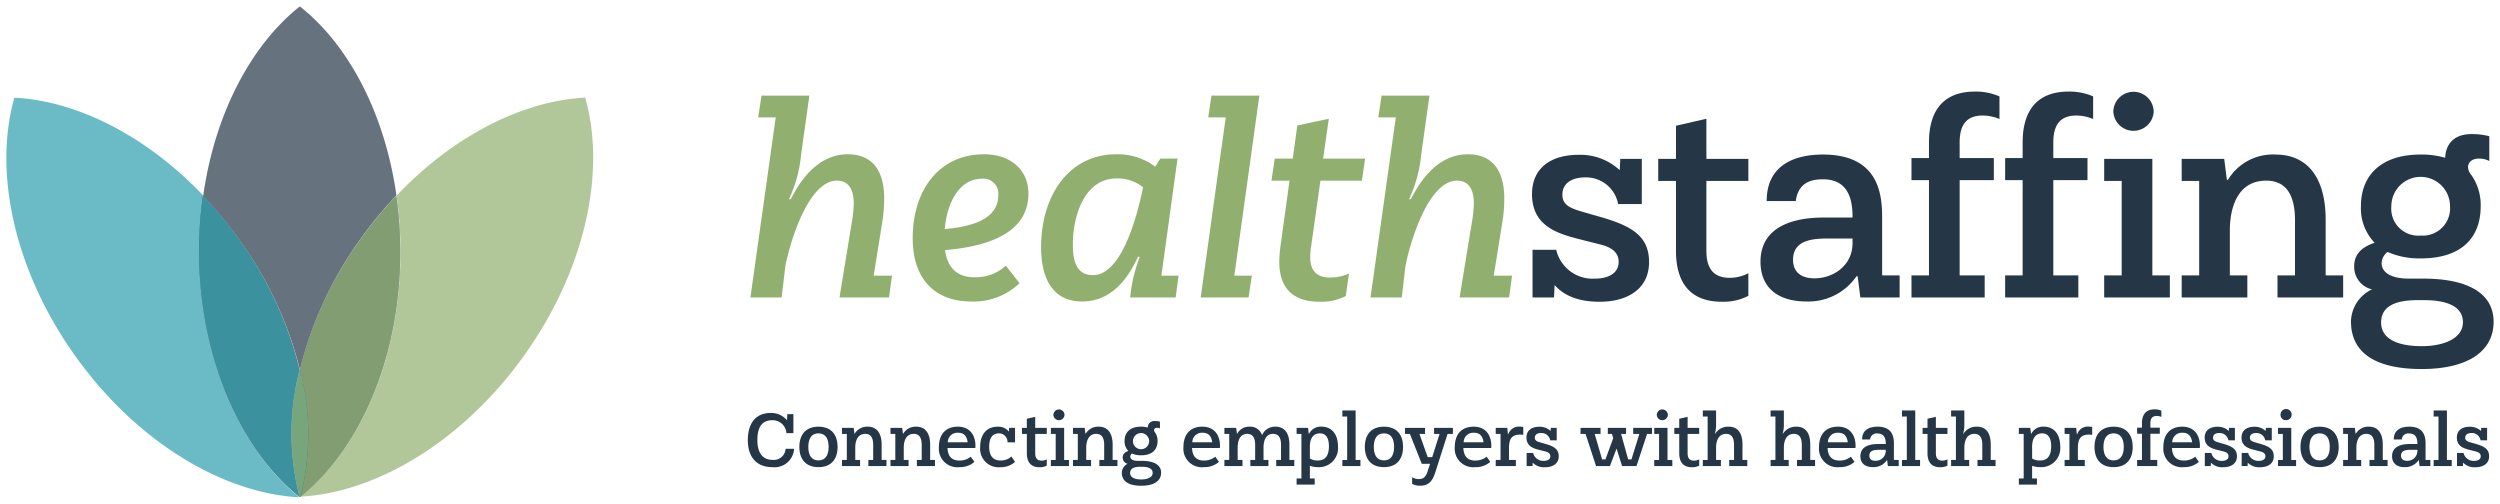 <svg id="Layer_1" data-name="Layer 1" xmlns="http://www.w3.org/2000/svg" viewBox="0 0 391.083 78.795">
  <g>
    <path id="fullLogo" d="M136.673,43.12h2.862l-.463,3.41h-7.746l1.978-12.082a19.643,19.643,0,0,0,.253-2.568c0-2.315-.842-3.62-2.652-3.62-4.21,0-7.115,8.714-8.041,13.303l-.589,4.968h-4.884l3.957-28.164h-2.736l.505-3.41h7.494l-1.306,9.346a20.594,20.594,0,0,1-1.895,6.862h.295c2.02-4.041,4.926-7.03,8.925-7.03,3.789,0,5.684,2.483,5.684,6.904a22.06,22.06,0,0,1-.252,3.41Z" style="fill: #91b070"/>
    <path id="fullLogo-2" data-name="fullLogo" d="M157.345,41.563l2.146,2.736a10.319,10.319,0,0,1-7.535,2.863c-5.979,0-9.178-3.789-9.178-9.893,0-7.578,4.168-13.135,11.156-13.135,4.21,0,6.946,2.483,6.946,6.146,0,5.726-5.431,8.209-13.051,8.841.379,2.652,1.769,4.252,4.631,4.252A6.977,6.977,0,0,0,157.345,41.563Zm-9.557-5.726c5.263-.463,8.378-2.021,8.378-5.305a2.34,2.34,0,0,0-2.61-2.567C150.188,27.965,148.167,31.501,147.789,35.837Z" style="fill: #91b070"/>
    <path id="fullLogo-3" data-name="fullLogo" d="M181.68,43.12h2.693l-.463,3.41h-7.114l.126-1.053a22.905,22.905,0,0,1,1.39-5.305h-.295c-1.937,4.253-4.715,6.989-8.757,6.989-4.083,0-6.398-2.905-6.398-8.504,0-8.083,4.378-14.524,11.745-14.524a9.712,9.712,0,0,1,6.104,1.937l.8-1.263h2.694ZM178.691,29.902l.126-.59a6.207,6.207,0,0,0-4.21-1.389c-4.715,0-6.777,5.389-6.777,10.356,0,3.325,1.01,4.757,3.157,4.757C174.565,43.036,177.133,37.101,178.691,29.902Z" style="fill: #91b070"/>
    <path id="fullLogo-4" data-name="fullLogo" d="M187.828,46.531l3.915-28.164h-2.736l.505-3.41h7.494L193.09,43.12h2.736l-.506,3.41Z" style="fill: #91b070"/>
    <path id="fullLogo-5" data-name="fullLogo" d="M200.122,40.974a19.96,19.96,0,0,1,.169-2.315L201.722,28.26h-2.821l.506-3.452h2.82l.716-5.179,4.926-1.053-.885,6.231h6.568l-.506,3.452H206.563l-1.474,10.398a10.255,10.255,0,0,0-.126,1.6c0,2.104,1.053,3.157,3.073,3.157a6.89,6.89,0,0,0,2.99-.632l-.506,3.536a8.369,8.369,0,0,1-4.083.885C201.806,47.204,200.122,44.594,200.122,40.974Z" style="fill: #91b070"/>
    <path id="fullLogo-6" data-name="fullLogo" d="M233.675,43.12h2.863l-.463,3.41h-7.746l1.979-12.082A19.806,19.806,0,0,0,230.56,31.88c0-2.315-.842-3.62-2.652-3.62-4.209,0-7.115,8.714-8.041,13.303l-.588,4.968h-4.885l3.957-28.164h-2.736l.506-3.41h7.494l-1.307,9.346a20.569,20.569,0,0,1-1.895,6.862h.295c2.022-4.041,4.926-7.03,8.926-7.03,3.789,0,5.684,2.483,5.684,6.904a22.073,22.073,0,0,1-.252,3.41Z" style="fill: #91b070"/>
    <path id="fullLogo-7" data-name="fullLogo" d="M250.517,33.985c5.137,1.474,7.451,3.2,7.451,7.031,0,3.957-3.072,6.189-7.746,6.189-3.41,0-5.6-1.011-7.031-2.61l-.084,1.937h-3.367V39.079h3.705a5.845,5.845,0,0,0,6.104,4.504c2.106,0,3.662-.884,3.662-2.609,0-1.643-1.346-2.358-2.904-2.737l-3.326-.842c-3.451-.884-7.324-2.104-7.324-7.03,0-4.041,2.904-6.146,7.283-6.146a9.1,9.1,0,0,1,6.441,2.399l.084-1.768h3.367v7.072H253.126a5.086,5.086,0,0,0-5.178-4.168c-2.022,0-3.537.885-3.537,2.694,0,1.516,1.012,2.063,3.031,2.652Z" style="fill: #253746"/>
    <path id="fullLogo-8" data-name="fullLogo" d="M262.179,39.247V28.302h-2.777V24.85h2.777V19.671l4.758-1.095V24.85h6.566v3.452h-6.566V39.247c0,2.778,1.137,4.21,3.621,4.21a6.262,6.262,0,0,0,2.945-.716v3.536a8.443,8.443,0,0,1-4.125.927C264.073,47.204,262.179,43.836,262.179,39.247Z" style="fill: #253746"/>
    <path id="fullLogo-9" data-name="fullLogo" d="M294.429,43.078h2.736v3.452h-6.146l-.422-3.326h-.168a9.144,9.144,0,0,1-7.83,3.958c-4.211,0-7.199-1.937-7.199-6.231,0-4.757,3.914-6.903,9.935-6.903h4.463v-.169c0-3.326-1.096-5.81-4.631-5.81-2.232,0-3.875.758-4.254,3.41h-4.545c0-5.684,4.42-7.283,8.799-7.283,8.418,0,9.262,5.768,9.262,9.683Zm-4.631-5.052v-.716h-3.664c-2.357,0-5.641.126-5.641,3.326,0,1.978,1.305,2.904,3.367,2.904C286.767,43.541,289.798,41.563,289.798,38.027Z" style="fill: #253746"/>
    <path id="fullLogo-10" data-name="fullLogo" d="M299.019,46.531V43.078h2.736V28.175h-2.736V24.723h2.736V22.282c0-4.589,1.938-7.957,7.199-7.957a9.239,9.239,0,0,1,3.83.758v3.536a6.833,6.833,0,0,0-2.609-.547c-2.525,0-3.621,1.432-3.621,4.21V24.723h5.348v3.452h-5.348V43.078h3.916v3.452Z" style="fill: #253746"/>
    <path id="fullLogo-11" data-name="fullLogo" d="M313.671,46.531V43.078h2.736V28.175h-2.736V24.723h2.736V22.282c0-4.589,1.935-7.957,7.197-7.957a9.25,9.25,0,0,1,3.832.758v3.536a6.852,6.852,0,0,0-2.611-.547c-2.525,0-3.619,1.432-3.619,4.21V24.723h5.346v3.452h-5.346V43.078H325.12v3.452Zm15.492,0V43.078H331.9V28.302h-2.736V24.85h7.535V43.078h2.736v3.452Zm1.43-29.091a3.159,3.159,0,0,1,6.316,0,3.161,3.161,0,0,1-6.316,0Z" style="fill: #253746"/>
    <path id="fullLogo-12" data-name="fullLogo" d="M363.812,43.078h2.736v3.452H356.274V43.078h2.738v-8.63c0-3.452-1.053-6.188-4.506-6.188-4.672,0-5.684,4.588-5.684,7.746v7.072H351.56v3.452H341.288V43.078h2.736V28.302h-2.736V24.85h6.652l.42,3.283h.168a8.181,8.181,0,0,1,7.41-3.957c5.178,0,7.873,3.789,7.873,10.229Z" style="fill: #253746"/>
    <path id="fullLogo-13" data-name="fullLogo" d="M379.052,43.583c7.369,0,11.031,2.526,11.031,6.736,0,4.841-4.336,7.409-11.24,7.409-7.242,0-11.072-2.525-11.072-7.451a5.704,5.704,0,0,1,3.283-5.01,3.608,3.608,0,0,1-2.779-3.663c0-1.474.801-2.862,3.201-3.62a7.783,7.783,0,0,1-2.148-5.726c0-4.8,3.115-8.083,9.346-8.083a13.207,13.207,0,0,1,3.832.505c.084-1.978,1.221-3.704,4.125-3.704a10.466,10.466,0,0,1,2.779.336v3.874a3.369,3.369,0,0,0-1.643-.379c-1.053,0-1.684.589-1.684,1.347a2.072,2.072,0,0,0,.547,1.263,8.165,8.165,0,0,1,1.432,4.842c0,4.842-2.904,8.167-9.389,8.167a12.473,12.473,0,0,1-5.178-1.01,2.248,2.248,0,0,0-.926,1.768c0,1.095.926,2.399,4.295,2.399Zm6.232,6.82c0-2.231-2.064-3.452-6.105-3.452h-1.01c-3.957,0-5.684,1.263-5.684,3.494,0,2.357,2.189,3.705,6.357,3.705C382.253,54.151,385.284,52.972,385.284,50.404ZM374.085,32.259a4.223,4.223,0,0,0,4.588,4.589,4.266,4.266,0,0,0,4.59-4.589,4.589,4.589,0,0,0-9.178,0Z" style="fill: #253746"/>
    <path id="fullLogo-14" data-name="fullLogo" d="M124.22,70.203a3.049,3.049,0,0,1-3.375,2.876c-2.552,0-3.861-1.623-3.861-4.232,0-2.621,1.229-4.245,3.571-4.245a3.212,3.212,0,0,1,2.562,1.148l.047-.963h.951v2.969h-1.091a2.16,2.16,0,0,0-2.227-2.018c-1.542,0-2.319,1.02-2.319,3.108,0,2.053.87,3.096,2.39,3.096a1.864,1.864,0,0,0,2.029-1.739Z" style="fill: #253746"/>
    <path id="fullLogo-15" data-name="fullLogo" d="M125.044,69.912c0-1.855.951-3.166,2.992-3.166s2.992,1.31,2.992,3.166-.951,3.166-2.992,3.166S125.044,71.768,125.044,69.912Zm4.581,0c0-1.264-.475-2.122-1.589-2.122-1.102,0-1.589.847-1.589,2.122,0,1.265.487,2.11,1.589,2.11C129.149,72.023,129.625,71.165,129.625,69.912Z" style="fill: #253746"/>
    <path id="fullLogo-16" data-name="fullLogo" d="M137.918,71.953h.754v.951h-2.829v-.951h.753V69.576c0-.951-.29-1.705-1.24-1.705-1.287,0-1.565,1.265-1.565,2.134v1.948h.754v.951h-2.83v-.951h.754v-4.07h-.754v-.951h1.832l.116.905h.046a2.254,2.254,0,0,1,2.041-1.091c1.427,0,2.169,1.044,2.169,2.818Z" style="fill: #253746"/>
    <path id="fullLogo-17" data-name="fullLogo" d="M145.505,71.953h.754v.951h-2.83v-.951h.754V69.576c0-.951-.289-1.705-1.24-1.705-1.287,0-1.565,1.265-1.565,2.134v1.948h.753v.951h-2.829v-.951h.754v-4.07h-.754v-.951h1.832l.116.905h.047a2.252,2.252,0,0,1,2.041-1.091c1.426,0,2.168,1.044,2.168,2.818Z" style="fill: #253746"/>
    <path id="fullLogo-18" data-name="fullLogo" d="M148.221,70.086c.046,1.241.626,1.96,1.855,1.96a2.776,2.776,0,0,0,1.786-.603l.568.811a3.427,3.427,0,0,1-2.354.823,2.898,2.898,0,0,1-3.201-3.154c0-1.798.905-3.178,2.969-3.178,1.867,0,2.749,1.334,2.749,3.004a3.028,3.028,0,0,1-.023.336Zm.046-.904h3.108c-.14-1.032-.649-1.484-1.473-1.484A1.496,1.496,0,0,0,148.267,69.182Z" style="fill: #253746"/>
    <path id="fullLogo-19" data-name="fullLogo" d="M154.739,69.878c0,1.345.545,2.156,1.763,2.156a2.401,2.401,0,0,0,1.717-.626l.568.847a3.336,3.336,0,0,1-2.297.835,2.903,2.903,0,0,1-3.154-3.224c0-1.821.939-3.12,2.737-3.12a2.138,2.138,0,0,1,1.763.777l.023-.592h.928v2.262h-1.184a1.327,1.327,0,0,0-1.321-1.403C155.169,67.79,154.739,68.649,154.739,69.878Z" style="fill: #253746"/>
    <path id="fullLogo-20" data-name="fullLogo" d="M160.632,70.899V67.883h-.766v-.951h.766V65.506l1.31-.302v1.728h1.809v.951h-1.809v3.016c0,.765.312,1.159.997,1.159a1.727,1.727,0,0,0,.811-.197v.975a2.34,2.34,0,0,1-1.137.255C161.153,73.09,160.632,72.162,160.632,70.899Z" style="fill: #253746"/>
    <path id="fullLogo-21" data-name="fullLogo" d="M164.391,72.905v-.951h.754v-4.07h-.754v-.951h2.076v5.021h.753v.951Zm.395-8.014a.87.87,0,0,1,1.739,0,.87.87,0,0,1-1.739,0Z" style="fill: #253746"/>
    <path id="fullLogo-22" data-name="fullLogo" d="M174.052,71.953h.754v.951h-2.83v-.951h.754V69.576c0-.951-.289-1.705-1.24-1.705-1.287,0-1.565,1.265-1.565,2.134v1.948h.753v.951h-2.829v-.951h.754v-4.07h-.754v-.951h1.832l.116.905h.047a2.252,2.252,0,0,1,2.041-1.091c1.426,0,2.168,1.044,2.168,2.818Z" style="fill: #253746"/>
    <path id="fullLogo-23" data-name="fullLogo" d="M178.6,72.093c2.029,0,3.038.695,3.038,1.855,0,1.333-1.194,2.041-3.096,2.041-1.995,0-3.051-.696-3.051-2.053a1.571,1.571,0,0,1,.905-1.38.994.994,0,0,1-.766-1.009c0-.406.22-.789.881-.998a2.146,2.146,0,0,1-.591-1.577c0-1.321.858-2.227,2.574-2.227a3.64,3.64,0,0,1,1.056.14,1.008,1.008,0,0,1,1.136-1.02,2.848,2.848,0,0,1,.766.093v1.066A.925.925,0,0,0,181,66.921c-.29,0-.464.162-.464.371a.576.576,0,0,0,.15.348,2.248,2.248,0,0,1,.395,1.333c0,1.334-.8,2.25-2.586,2.25a3.435,3.435,0,0,1-1.427-.278.62.62,0,0,0-.255.487c0,.302.255.661,1.183.661Zm1.716,1.879c0-.615-.568-.951-1.682-.951h-.277c-1.091,0-1.566.348-1.566.962,0,.649.604,1.02,1.752,1.02C179.481,75.003,180.315,74.679,180.315,73.972Zm-3.084-4.999a1.264,1.264,0,1,0,2.527,0,1.264,1.264,0,0,0-2.527,0Z" style="fill: #253746"/>
    <path id="fullLogo-24" data-name="fullLogo" d="M186.476,70.086c.046,1.241.626,1.96,1.855,1.96a2.776,2.776,0,0,0,1.786-.603l.567.811a3.421,3.421,0,0,1-2.353.823,2.898,2.898,0,0,1-3.201-3.154c0-1.798.905-3.178,2.969-3.178,1.867,0,2.749,1.334,2.749,3.004a3.028,3.028,0,0,1-.023.336Zm.046-.904H189.63c-.14-1.032-.649-1.484-1.473-1.484A1.496,1.496,0,0,0,186.522,69.182Z" style="fill: #253746"/>
    <path id="fullLogo-25" data-name="fullLogo" d="M201.704,71.953h.766v.951h-2.829v-.951h.753V69.576c0-.951-.289-1.705-1.24-1.705-1.241,0-1.496,1.253-1.496,2.134v1.948h.766v.951h-2.83v-.951h.754V69.576c0-.951-.302-1.705-1.24-1.705-1.241,0-1.496,1.265-1.496,2.134v1.948h.754v.951h-2.83v-.951h.754v-4.07h-.754v-.951h1.844l.116.905h.046a2.109,2.109,0,0,1,1.948-1.091,1.915,1.915,0,0,1,1.937,1.334,2.192,2.192,0,0,1,2.111-1.334c1.426,0,2.168,1.032,2.168,2.818Z" style="fill: #253746"/>
    <path id="fullLogo-26" data-name="fullLogo" d="M209.303,69.796a2.978,2.978,0,0,1-3.131,3.282,3.993,3.993,0,0,1-1.264-.209v1.983h.753v.951h-2.829v-.951h.754v-6.97h-.754v-.951h1.786l.115.905h.059a2.03,2.03,0,0,1,1.96-1.091C208.363,66.746,209.303,67.988,209.303,69.796Zm-1.415,0c0-1.264-.463-2.006-1.402-2.006-1.01,0-1.577.754-1.577,2.076V71.722a2.208,2.208,0,0,0,1.264.312C207.528,72.034,207.888,70.992,207.888,69.796Z" style="fill: #253746"/>
    <path id="fullLogo-27" data-name="fullLogo" d="M209.989,72.905v-.951h.754V65.157h-.754v-.95h2.076v7.746h.754v.951Z" style="fill: #253746"/>
    <path id="fullLogo-28" data-name="fullLogo" d="M213.504,69.912c0-1.855.951-3.166,2.992-3.166s2.992,1.31,2.992,3.166-.951,3.166-2.992,3.166S213.504,71.768,213.504,69.912Zm4.581,0c0-1.264-.476-2.122-1.589-2.122-1.101,0-1.589.847-1.589,2.122,0,1.265.487,2.11,1.589,2.11C217.609,72.023,218.085,71.165,218.085,69.912Z" style="fill: #253746"/>
    <path id="fullLogo-29" data-name="fullLogo" d="M220.904,75.688V74.656a1.909,1.909,0,0,0,1.032.29c.776,0,1.125-.383,1.403-1.253l.371-1.136h-1.299l-1.855-4.674h-.766v-.951h3.131v.951h-.87l1.288,3.63h.707l1.149-3.63h-.858v-.951h2.945v.951h-.835l-1.913,5.995c-.43,1.346-1.009,2.1-2.366,2.1A2.393,2.393,0,0,1,220.904,75.688Z" style="fill: #253746"/>
    <path id="fullLogo-30" data-name="fullLogo" d="M228.921,70.086c.046,1.241.626,1.96,1.855,1.96a2.776,2.776,0,0,0,1.786-.603l.567.811a3.421,3.421,0,0,1-2.353.823,2.898,2.898,0,0,1-3.201-3.154c0-1.798.905-3.178,2.969-3.178,1.867,0,2.749,1.334,2.749,3.004a3.028,3.028,0,0,1-.023.336Zm.046-.904h3.108c-.14-1.032-.649-1.484-1.473-1.484A1.496,1.496,0,0,0,228.967,69.182Z" style="fill: #253746"/>
    <path id="fullLogo-31" data-name="fullLogo" d="M238.292,66.805v1.218a3.724,3.724,0,0,0-.463-.035c-1.265,0-1.774.557-1.774,2.146v1.82h1.078v.951h-3.154v-.951h.754v-4.07h-.754v-.951h1.81l.103.986h.059a1.736,1.736,0,0,1,1.785-1.183A1.95,1.95,0,0,1,238.292,66.805Z" style="fill: #253746"/>
    <path id="fullLogo-32" data-name="fullLogo" d="M241.784,69.448c1.415.406,2.053.882,2.053,1.937,0,1.091-.847,1.705-2.134,1.705a2.438,2.438,0,0,1-1.937-.719l-.023.533h-.928V70.852h1.02a1.611,1.611,0,0,0,1.682,1.241c.58,0,1.009-.244,1.009-.719,0-.453-.371-.65-.8-.754l-.916-.232c-.951-.243-2.019-.58-2.019-1.937,0-1.113.801-1.693,2.007-1.693a2.506,2.506,0,0,1,1.774.661l.022-.487h.928V68.88H242.503a1.4,1.4,0,0,0-1.426-1.147c-.557,0-.975.243-.975.742,0,.417.278.568.835.73Z" style="fill: #253746"/>
    <path id="fullLogo-33" data-name="fullLogo" d="M249.673,72.905l-1.636-5.021h-.788v-.951H250.38v.951h-.916l1.16,3.978h.521l1.218-3.317-.197-.661h-.649v-.951h2.853v.951h-.776l1.102,3.978h.521l1.23-3.978h-.963v-.951h2.945v.951h-.776l-1.647,5.021h-2.262l-.858-2.726-1.044,2.726Z" style="fill: #253746"/>
    <path id="fullLogo-34" data-name="fullLogo" d="M258.779,72.905v-.951h.754v-4.07h-.754v-.951h2.076v5.021h.753v.951Zm.395-8.014a.87.87,0,0,1,1.739,0,.87.87,0,0,1-1.739,0Z" style="fill: #253746"/>
    <path id="fullLogo-35" data-name="fullLogo" d="M262.688,70.899V67.883h-.766v-.951h.766V65.506l1.311-.302v1.728h1.809v.951h-1.809v3.016c0,.765.312,1.159.997,1.159a1.728,1.728,0,0,0,.812-.197v.975a2.341,2.341,0,0,1-1.137.255C263.21,73.09,262.688,72.162,262.688,70.899Z" style="fill: #253746"/>
    <path id="fullLogo-36" data-name="fullLogo" d="M272.581,71.953h.754v.951h-2.83v-.951h.754V69.565c0-.94-.289-1.693-1.24-1.693-1.287,0-1.565,1.265-1.565,2.134v1.948h.753v.951H266.377v-.951h.754V65.157h-.754v-.95h2.076v2.191a5.138,5.138,0,0,1-.186,1.45h.046a2.377,2.377,0,0,1,2.1-1.103c1.426,0,2.168.975,2.168,2.807Z" style="fill: #253746"/>
    <path id="fullLogo-37" data-name="fullLogo" d="M283.184,71.953h.754v.951h-2.829v-.951h.753V69.565c0-.94-.29-1.693-1.24-1.693-1.287,0-1.565,1.265-1.565,2.134v1.948h.754v.951h-2.83v-.951h.754V65.157H276.98v-.95h2.076v2.191a5.142,5.142,0,0,1-.185,1.45h.046a2.377,2.377,0,0,1,2.099-1.103c1.427,0,2.169.975,2.169,2.807Z" style="fill: #253746"/>
    <path id="fullLogo-38" data-name="fullLogo" d="M285.9,70.086c.046,1.241.626,1.96,1.855,1.96a2.777,2.777,0,0,0,1.786-.603l.567.811a3.421,3.421,0,0,1-2.353.823,2.898,2.898,0,0,1-3.201-3.154c0-1.798.905-3.178,2.969-3.178,1.867,0,2.749,1.334,2.749,3.004a3.028,3.028,0,0,1-.023.336Zm.046-.904h3.108c-.14-1.032-.65-1.484-1.473-1.484A1.496,1.496,0,0,0,285.945,69.182Z" style="fill: #253746"/>
    <path id="fullLogo-39" data-name="fullLogo" d="M296.269,71.953h.754v.951h-1.693l-.116-.916h-.046a2.52,2.52,0,0,1-2.157,1.09c-1.16,0-1.983-.533-1.983-1.716,0-1.31,1.079-1.902,2.737-1.902h1.23v-.046c0-.917-.302-1.601-1.276-1.601a1.011,1.011,0,0,0-1.171.939H291.293c0-1.565,1.218-2.007,2.424-2.007,2.319,0,2.552,1.589,2.552,2.668Zm-1.275-1.392v-.197h-1.01c-.649,0-1.554.035-1.554.916,0,.546.359.801.928.801A1.556,1.556,0,0,0,294.993,70.562Z" style="fill: #253746"/>
    <path id="fullLogo-40" data-name="fullLogo" d="M297.533,72.905v-.951h.754V65.157h-.754v-.95h2.076v7.746h.753v.951Z" style="fill: #253746"/>
    <path id="fullLogo-41" data-name="fullLogo" d="M301.524,70.899V67.883h-.766v-.951h.766V65.506l1.31-.302v1.728h1.809v.951H302.835v3.016c0,.765.312,1.159.997,1.159a1.727,1.727,0,0,0,.811-.197v.975a2.341,2.341,0,0,1-1.137.255C302.046,73.09,301.524,72.162,301.524,70.899Z" style="fill: #253746"/>
    <path id="fullLogo-42" data-name="fullLogo" d="M311.418,71.953h.754v.951h-2.829v-.951h.753V69.565c0-.94-.29-1.693-1.24-1.693-1.287,0-1.565,1.265-1.565,2.134v1.948h.754v.951h-2.83v-.951h.754V65.157h-.754v-.95H307.29v2.191a5.138,5.138,0,0,1-.186,1.45h.046a2.377,2.377,0,0,1,2.099-1.103c1.427,0,2.169.975,2.169,2.807Z" style="fill: #253746"/>
    <path id="fullLogo-43" data-name="fullLogo" d="M322.286,69.796a2.978,2.978,0,0,1-3.131,3.282,3.988,3.988,0,0,1-1.264-.209v1.983h.754v.951h-2.83v-.951h.754v-6.97h-.754v-.951h1.786l.116.905h.058a2.03,2.03,0,0,1,1.96-1.091C321.347,66.746,322.286,67.988,322.286,69.796Zm-1.414,0c0-1.264-.465-2.006-1.403-2.006-1.009,0-1.577.754-1.577,2.076V71.722a2.21,2.21,0,0,0,1.264.312C320.512,72.034,320.872,70.992,320.872,69.796Z" style="fill: #253746"/>
    <path id="fullLogo-44" data-name="fullLogo" d="M327.286,66.805v1.218a3.725,3.725,0,0,0-.463-.035c-1.265,0-1.774.557-1.774,2.146v1.82h1.078v.951h-3.154v-.951h.754v-4.07h-.754v-.951h1.81l.103.986h.059a1.736,1.736,0,0,1,1.785-1.183A1.95,1.95,0,0,1,327.286,66.805Z" style="fill: #253746"/>
    <path id="fullLogo-45" data-name="fullLogo" d="M327.647,69.912c0-1.855.951-3.166,2.992-3.166s2.992,1.31,2.992,3.166-.951,3.166-2.992,3.166S327.647,71.768,327.647,69.912Zm4.581,0c0-1.264-.476-2.122-1.589-2.122-1.102,0-1.589.847-1.589,2.122,0,1.265.487,2.11,1.589,2.11C331.753,72.023,332.229,71.165,332.229,69.912Z" style="fill: #253746"/>
    <path id="fullLogo-46" data-name="fullLogo" d="M334.317,72.905v-.951h.754V67.849h-.754v-.951h.754v-.673c0-1.264.533-2.191,1.982-2.191a2.559,2.559,0,0,1,1.056.208v.975a1.885,1.885,0,0,0-.719-.15c-.696,0-.997.394-.997,1.159v.673h1.473v.951h-1.473v4.104h1.078v.951Z" style="fill: #253746"/>
    <path id="fullLogo-47" data-name="fullLogo" d="M339.769,70.086c.046,1.241.626,1.96,1.855,1.96a2.776,2.776,0,0,0,1.786-.603l.567.811a3.421,3.421,0,0,1-2.353.823,2.898,2.898,0,0,1-3.201-3.154c0-1.798.905-3.178,2.969-3.178,1.867,0,2.749,1.334,2.749,3.004a3.027,3.027,0,0,1-.024.336Zm.046-.904h3.108c-.14-1.032-.649-1.484-1.473-1.484A1.496,1.496,0,0,0,339.815,69.182Z" style="fill: #253746"/>
    <path id="fullLogo-48" data-name="fullLogo" d="M347.876,69.448c1.415.406,2.053.882,2.053,1.937,0,1.091-.847,1.705-2.134,1.705a2.438,2.438,0,0,1-1.937-.719l-.023.533h-.928V70.852h1.02a1.611,1.611,0,0,0,1.682,1.241c.58,0,1.009-.244,1.009-.719,0-.453-.371-.65-.8-.754l-.916-.232c-.951-.243-2.019-.58-2.019-1.937,0-1.113.801-1.693,2.007-1.693a2.506,2.506,0,0,1,1.774.661l.022-.487h.928V68.88h-1.02a1.4,1.4,0,0,0-1.426-1.147c-.557,0-.975.243-.975.742,0,.417.278.568.835.73Z" style="fill: #253746"/>
    <path id="fullLogo-49" data-name="fullLogo" d="M353.641,69.448c1.415.406,2.053.882,2.053,1.937,0,1.091-.847,1.705-2.134,1.705a2.437,2.437,0,0,1-1.937-.719l-.023.533h-.928V70.852h1.02a1.611,1.611,0,0,0,1.682,1.241c.58,0,1.009-.244,1.009-.719,0-.453-.371-.65-.8-.754l-.916-.232c-.951-.243-2.018-.58-2.018-1.937,0-1.113.801-1.693,2.007-1.693a2.506,2.506,0,0,1,1.774.661l.022-.487h.928V68.88h-1.02a1.4,1.4,0,0,0-1.426-1.147c-.557,0-.975.243-.975.742,0,.417.278.568.835.73Z" style="fill: #253746"/>
    <path id="fullLogo-50" data-name="fullLogo" d="M356.356,72.905v-.951h.754v-4.07h-.754v-.951h2.076v5.021h.754v.951Zm.395-8.014a.87.87,0,1,1,.869.835A.806.806,0,0,1,356.751,64.891Z" style="fill: #253746"/>
    <path id="fullLogo-51" data-name="fullLogo" d="M359.871,69.912c0-1.855.951-3.166,2.992-3.166s2.992,1.31,2.992,3.166-.951,3.166-2.992,3.166S359.871,71.768,359.871,69.912Zm4.581,0c0-1.264-.476-2.122-1.589-2.122-1.101,0-1.589.847-1.589,2.122,0,1.265.487,2.11,1.589,2.11C363.977,72.023,364.452,71.165,364.452,69.912Z" style="fill: #253746"/>
    <path id="fullLogo-52" data-name="fullLogo" d="M372.745,71.953h.754v.951h-2.83v-.951h.754V69.576c0-.951-.289-1.705-1.24-1.705-1.287,0-1.565,1.265-1.565,2.134v1.948h.753v.951h-2.829v-.951h.754v-4.07h-.754v-.951h1.832l.116.905h.047a2.252,2.252,0,0,1,2.041-1.091c1.426,0,2.168,1.044,2.168,2.818Z" style="fill: #253746"/>
    <path id="fullLogo-53" data-name="fullLogo" d="M379.438,71.953h.754v.951h-1.693l-.116-.916h-.046a2.52,2.52,0,0,1-2.157,1.09c-1.16,0-1.983-.533-1.983-1.716,0-1.31,1.079-1.902,2.737-1.902h1.23v-.046c0-.917-.302-1.601-1.276-1.601a1.011,1.011,0,0,0-1.171.939h-1.253c0-1.565,1.218-2.007,2.424-2.007,2.319,0,2.552,1.589,2.552,2.668Zm-1.275-1.392v-.197h-1.01c-.649,0-1.554.035-1.554.916,0,.546.359.801.928.801A1.556,1.556,0,0,0,378.163,70.562Z" style="fill: #253746"/>
    <path id="fullLogo-54" data-name="fullLogo" d="M380.704,72.905v-.951h.754V65.157h-.754v-.95H382.78v7.746h.754v.951Z" style="fill: #253746"/>
    <path id="fullLogo-55" data-name="fullLogo" d="M387.327,69.448c1.415.406,2.053.882,2.053,1.937,0,1.091-.847,1.705-2.134,1.705a2.437,2.437,0,0,1-1.937-.719l-.023.533h-.928V70.852h1.02a1.611,1.611,0,0,0,1.682,1.241c.58,0,1.009-.244,1.009-.719,0-.453-.371-.65-.8-.754l-.916-.232c-.951-.243-2.019-.58-2.019-1.937,0-1.113.801-1.693,2.007-1.693a2.506,2.506,0,0,1,1.774.661l.022-.487h.928V68.88h-1.02a1.4,1.4,0,0,0-1.426-1.147c-.557,0-.975.243-.975.742,0,.417.278.568.835.73Z" style="fill: #253746"/>
    <g>
      <path d="M46.913,57.852a58.988,58.988,0,0,1,9.473-20.458,61.962,61.962,0,0,1,5.629-6.823C60.209,17.8,54.569,7.045,46.903,1,39.236,7.089,33.585,17.855,31.789,30.636a63.882,63.882,0,0,1,5.607,6.801A58.987,58.987,0,0,1,46.913,57.852Z" style="fill: #253746;isolation: isolate;opacity: 0.7"/>
      <path d="M31.197,39.376a62.102,62.102,0,0,1,.624-8.761c-8.904-9.353-19.714-14.818-29.57-15.333-3.286,11.51-.099,26.931,9.528,40.413s23.12,21.466,35.046,22.101h0C37.517,70.271,31.197,55.902,31.197,39.376Z" style="fill: #2b9fad;isolation: isolate;opacity: 0.7"/>
      <path d="M46.859,77.74a39.678,39.678,0,0,1,0-19.889,58.986,58.986,0,0,0-9.495-20.458,63.859,63.859,0,0,0-5.607-6.801,62.086,62.086,0,0,0-.624,8.761C31.197,55.902,37.517,70.271,46.859,77.74Z" style="fill: #253746;isolation: isolate;opacity: 0.7"/>
      <path d="M46.859,77.74a39.678,39.678,0,0,1,0-19.889,58.986,58.986,0,0,0-9.495-20.458,63.859,63.859,0,0,0-5.607-6.801,62.086,62.086,0,0,0-.624,8.761C31.197,55.902,37.517,70.271,46.859,77.74Z" style="fill: #2b9fad;isolation: isolate;opacity: 0.7"/>
      <polygon points="46.924 77.795 46.924 77.795 46.924 77.795 46.935 77.784 46.924 77.795" style="fill: #253746;isolation: isolate;opacity: 0.7"/>
      <polygon points="46.924 77.795 46.924 77.795 46.924 77.795 46.935 77.784 46.924 77.795" style="fill: #2b9fad;isolation: isolate;opacity: 0.7"/>
      <path d="M91.543,15.27c-9.78.504-20.611,5.958-29.505,15.333a62.428,62.428,0,0,1,.613,8.762c0,16.537-6.341,30.939-15.694,38.332h0c11.938-.635,25.441-8.663,35.046-22.101S94.839,26.781,91.543,15.27Z" style="fill: #91b070;isolation: isolate;opacity: 0.7"/>
      <path d="M46.913,57.852a39.623,39.623,0,0,1,0,19.911c9.353-7.447,15.694-21.849,15.694-38.332a62.428,62.428,0,0,0-.613-8.762,61.973,61.973,0,0,0-5.629,6.823A58.988,58.988,0,0,0,46.913,57.852Z" style="fill: #253746;isolation: isolate;opacity: 0.7"/>
      <path d="M46.913,57.852a39.623,39.623,0,0,1,0,19.911c9.353-7.447,15.694-21.849,15.694-38.332a62.428,62.428,0,0,0-.613-8.762,61.973,61.973,0,0,0-5.629,6.823A58.988,58.988,0,0,0,46.913,57.852Z" style="fill: #91b070;isolation: isolate;opacity: 0.7"/>
      <path d="M46.913,57.852a39.68,39.68,0,0,0,0,19.889h.066A39.623,39.623,0,0,0,46.913,57.852Z" style="fill: #253746;isolation: isolate;opacity: 0.7"/>
      <path d="M46.913,57.852a39.68,39.68,0,0,0,0,19.889h.066A39.623,39.623,0,0,0,46.913,57.852Z" style="fill: #2b9fad;isolation: isolate;opacity: 0.7"/>
      <path d="M46.913,57.852a39.68,39.68,0,0,0,0,19.889h.066A39.623,39.623,0,0,0,46.913,57.852Z" style="fill: #91b070;isolation: isolate;opacity: 0.7"/>
    </g>
  </g>
</svg>

